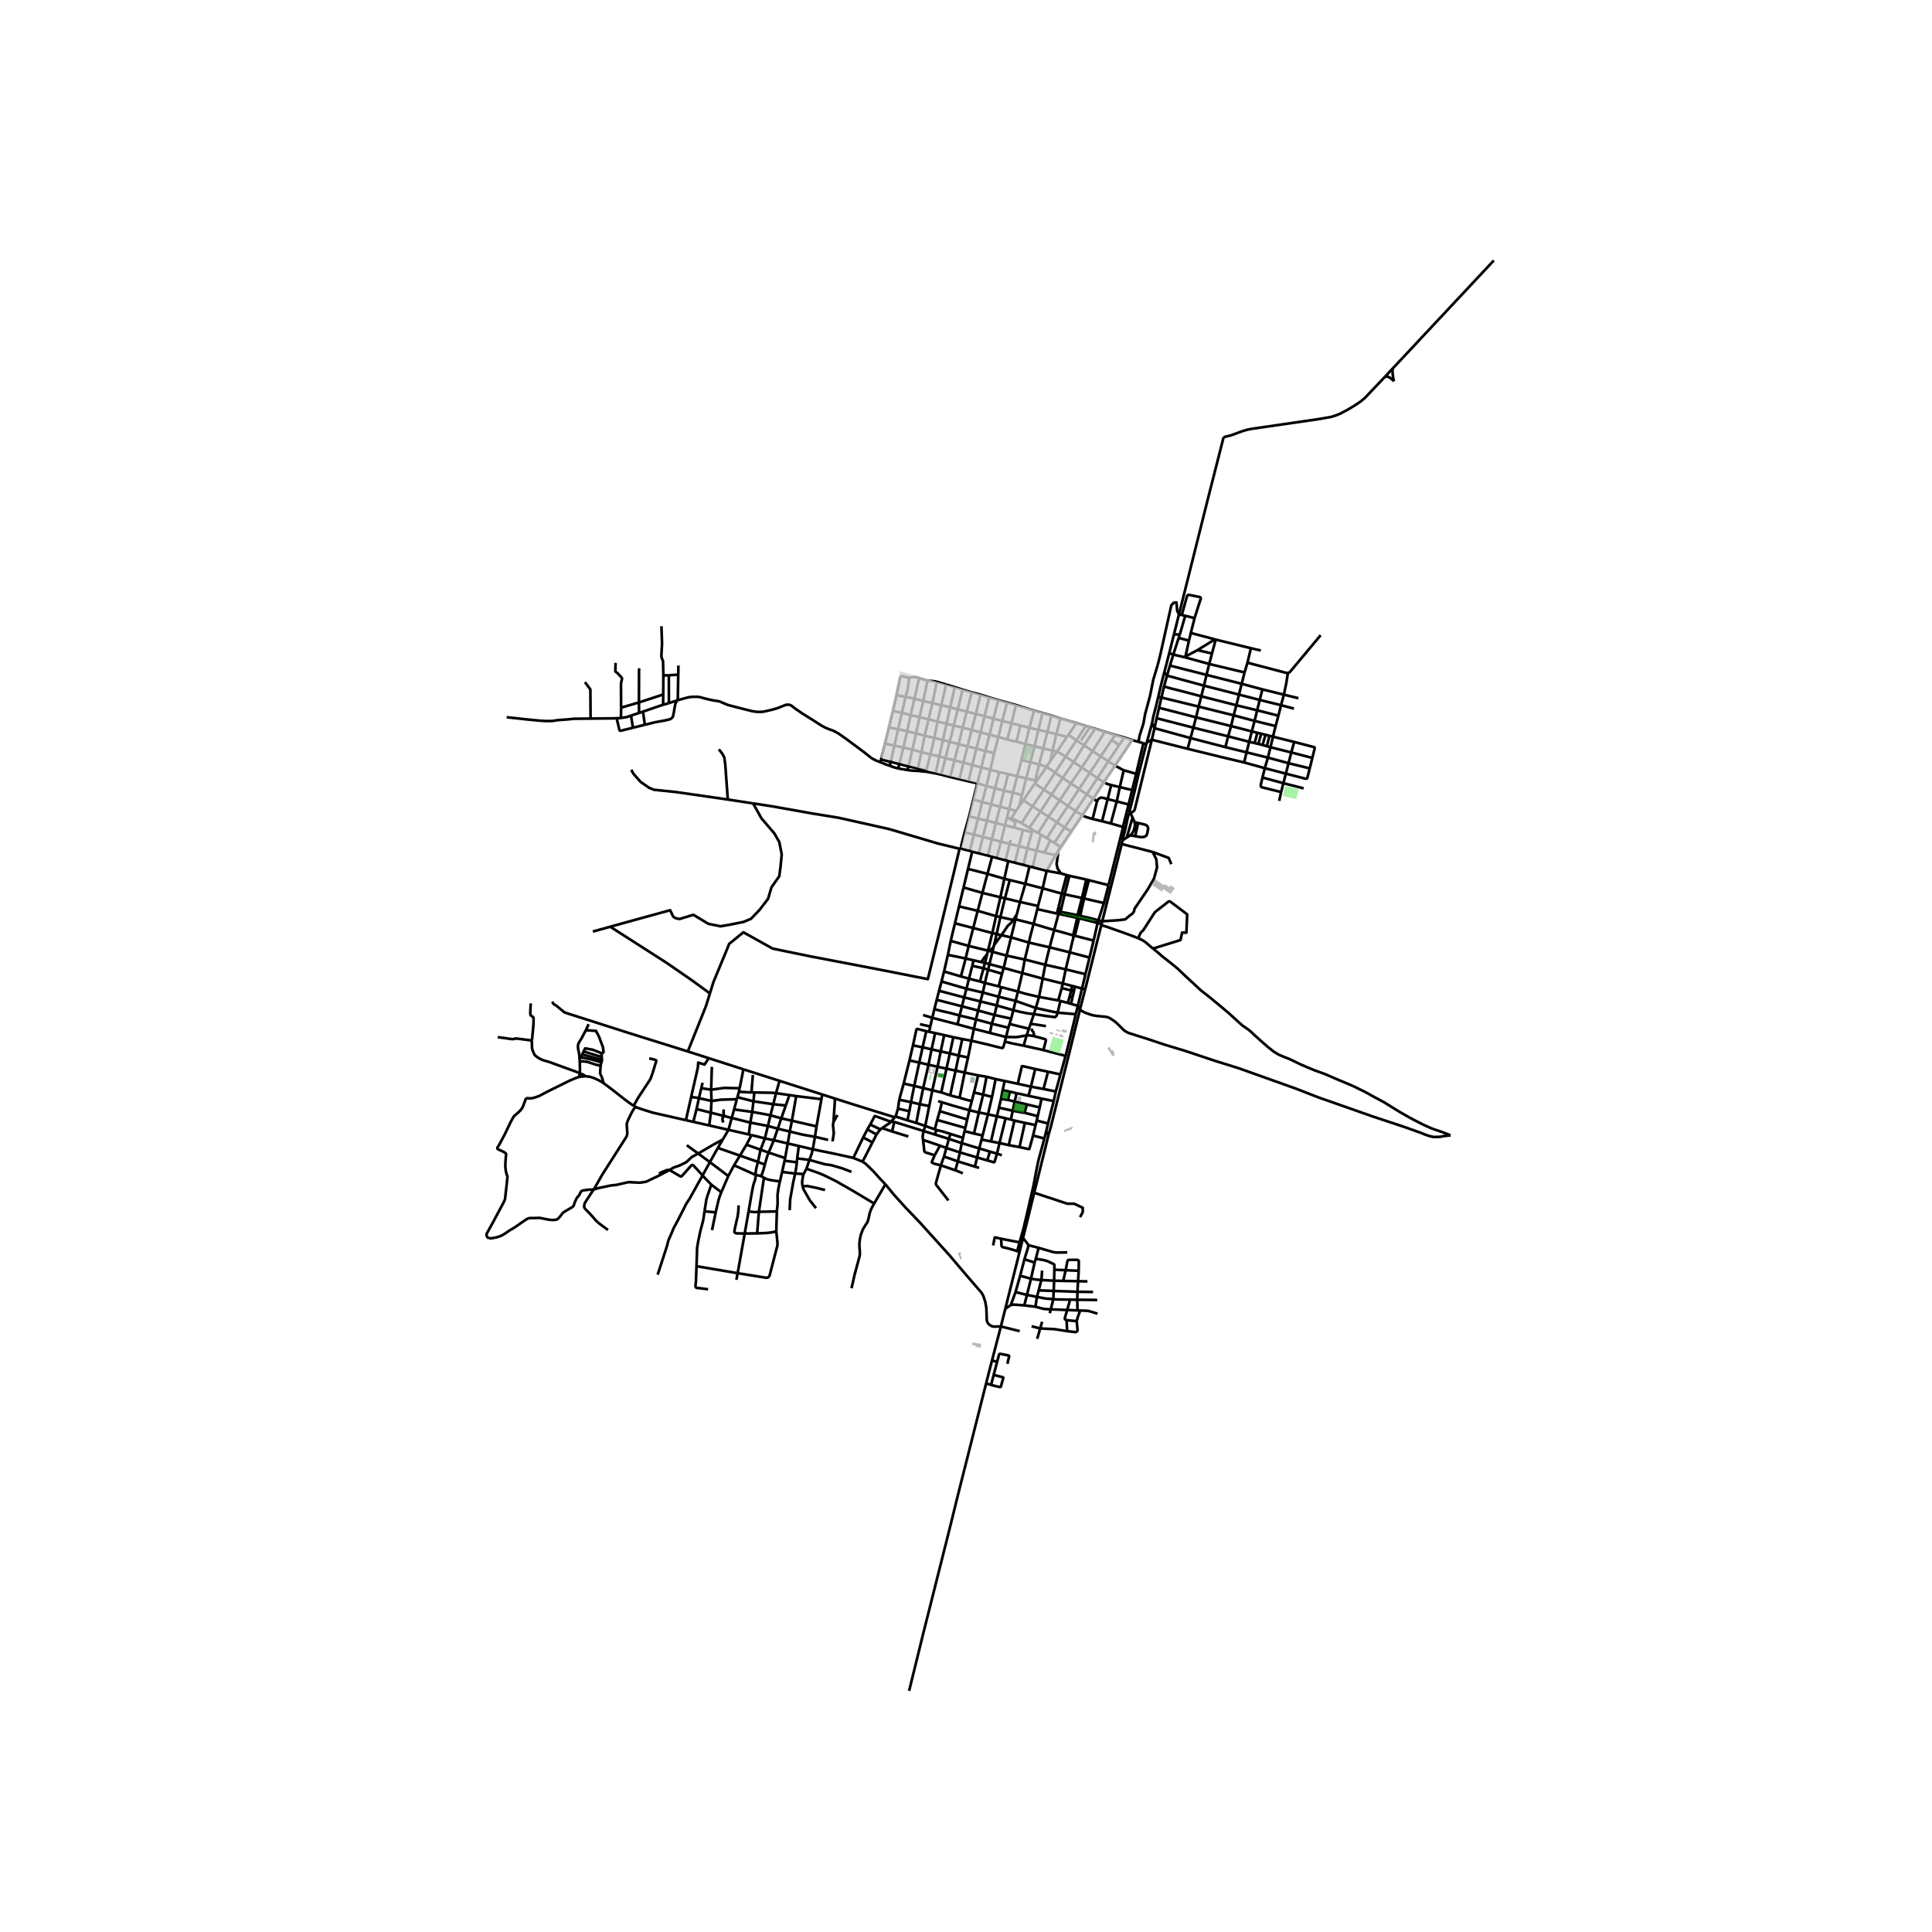 <svg xmlns="http://www.w3.org/2000/svg" width="960" height="960" viewBox="0 0 720 720"><defs><style>*{stroke-linejoin:round;stroke-linecap:butt}</style></defs><g id="figure_1"><path id="patch_1" d="M0 720h720V0H0z" style="fill:#fff"/><g id="axes_1"><path id="patch_2" d="M173.785 640.8h390.43V86.4h-390.43z" style="fill:#fff"/><g id="LineCollection_1"><path d="m373 494.325-3.29 12.628M373 494.325l1.654-6.614M373 494.325l7.023 1.769M329.957 441.347l3.045 3.73 4.526 5.013 5.271 5.492 10.958 12.125 5.752 6.782 6.284 7.278.422.703.324.67.348 1.125.298.893.406 2.316.034 1.117.124 3.399.149.645.327.568.545.51.657.427.737.246 2.836-.06M359.339 547.861l-2.498 9.89-2.346 9.544-1.84 7.344-7.07 28.079-1.327 5.235-5.456 22.185M516.109 140.436l-7.378 7.776-1.624 1.39-2.586 1.72-2.387 1.422-2.553 1.357-1.957.794-1.582.48-4.403.78-25.263 3.67-1.65.338-1.773.53-4.095 1.506-2.856.728M439.362 229l10.693-42.724.614-2.407 5.333-20.942M393.462 406.762l-.775 3.577M393.462 406.762l1.73-6.36M393.462 406.762l-4.576-.928M379.293 403.89l-4.892-1.03M379.293 403.89l4.902 1.067M385.792 398.394l-3.986-.932-.456-.083-.273-.032-.208.008-.09.165-.05.215-.067.282-1.369 5.872M359.5 399.708l-3.364-.722M359.5 399.708l5.03 1.048M359.5 399.708l-1.9 9.407M359.5 399.708l1.27-5.628M346.02 396.784l-3.44-.796M346.02 396.784l3.394.761M346.02 396.784l-1.97 8.699M346.02 396.784l1.156-5.72M338.94 395.195l3.64.793M338.94 395.195l1.304-5.622M338.94 395.195l-2.16 8.6M392.687 410.34l-4.54-.918M390.572 418.704l.44-1.768 1.675-6.597M383.309 408.378l-4.469-.986M383.309 408.378l4.838 1.044M383.309 408.378l.886-3.421M373.662 406.243l2.713.602M373.662 406.243l-.61 3.265M373.662 406.243l.74-3.382M374.401 402.86l-3.358-.71M369.314 425.38l3.169.595M369.314 425.38l-3.5-.713M371.521 416.006l-1.053 4.359-1.154 5.015M387.465 412.72l-4.803-1.143M387.465 412.72l-.739 3.257M387.465 412.72l.682-3.298M378.14 410.5l-2.548-.596M378.14 410.5l4.522 1.077M378.14 410.5l-.737 3.451M378.14 410.5l.7-3.108M373.052 409.508l-.781 3.284M373.052 409.508l2.54.396M386.726 415.977l-.384 1.614M381.857 414.739l1.42.323 3.449.915M372.271 412.792l-.75 3.214M377.403 413.951l-2.3-.529-2.832-.63M410.418 344.786l.105-.416M404.418 368.711l4.39-17.554 1.61-6.37M424.166 349.655l-1.728-.702-3.714-1.357-2.967-1.042-3.398-1.207-1.941-.56M364.795 414.578l1.585-6.634M364.795 414.578l-1.822 7.862M364.795 414.578l3.396.695M364.795 414.578l-3.532-.83M359.475 421.539l3.498.9M359.475 421.539l.268-1.201M359.475 421.539l-.61 2.5M349.279 417.38l.942-3.288M349.279 417.38l-.91 3.503M349.279 417.38l10.464 2.958M333.78 416.09l4.405 1.408M333.78 416.09l.878-2.94M333.78 416.09l-.282.306M354.201 422.58l4.663 1.458M354.201 422.58l-.595 1.848M348.975 421.117l2.406.571 2.82.892M346.297 412.176l-1.477 7.428M346.297 412.176l1.154-5.85M346.297 412.176l-3.49-.661M341.477 418.488l3.343 1.116M341.477 418.488l-3.292-.99M341.477 418.488l1.33-6.973M344.82 419.604l3.55 1.28M344.82 419.604l-.633 1.89M347.45 406.326l1.964-8.781M347.45 406.326l3.329.77M347.45 406.326l-3.4-.843M362.172 410.295l.815-3.163M362.172 410.295l-.91 3.453M357.6 409.115l3.392.972 1.18.208M340.244 389.573l3.584.732M345.198 384.285l-3.132-.805-.145-.004-.116.013-.132.029-.05.035-.04.054-.027.06-.032.097-.026.109-.1.356-1.154 5.344M362.956 383.416l-.944 4.44M362.956 383.416l.767-3.513M362.956 383.416l5.961 1.516M362.956 383.416l-6.102-1.67M368.917 384.932l5.992 1.526M368.917 384.932l.707-3.427M374.909 386.458l.894-3.45M374.909 386.458l-.422 1.725M382.605 385.82l-.872.205-.785.113-1.225.245-1.34.143-1.557-.047-1.1-.024-.817.003M348.215 376.08l-.789 3.228M348.215 376.08l.874-3.48M357.603 378.441l-3.355-.905-3.48-.785-2.553-.671M357.603 378.441l6.12 1.462M357.603 378.441l-.75 3.304M357.603 378.441l.906-3.415M380.984 362.633l.923-5.044M380.984 362.633l-1.623 6.889M380.984 362.633l-6.94-1.91M380.984 362.633l7.57 2.059M368.191 415.273l3.33.733M368.191 415.273l1.514-6.507M368.191 415.273l-2.017 7.89M361.263 413.748l-.805 3.449M351.038 410.787l4.26 1.29 4.377 1.24 1.588.431M362.987 407.132l1.544-6.376M362.987 407.132l3.393.812M371.521 416.006l3.224.745M349.969 369.23l9.348 2.472M349.969 369.23l-.88 3.37M349.969 369.23l.906-3.458M363.306 434.772l.84-3.417M363.306 434.772l1.591.447M356.953 432.82l3.087.943 3.266 1.01M336.78 403.795l3.923.895M336.78 403.795l-1.663 6.036M340.703 404.69l3.347.793M340.703 404.69l-1.202 6.039M340.703 404.69l1.876-8.702M344.05 405.483l-1.242 6.032M350.779 407.095l3.335 1.13M350.779 407.095l1.948-8.84M351.88 385.753l-1.312 6.091M351.88 385.753l3.404.79M351.88 385.753l-3.38-.756M349.414 397.545l3.313.71M349.414 397.545l1.154-5.7M343.828 390.305l3.348.758M343.828 390.305l-1.249 5.683M343.828 390.305l1.37-6.02M356.854 381.745l-9.428-2.437M369.624 381.505l6.18 1.503M369.624 381.505l-5.9-1.602M369.624 381.505l.986-3.257M370.61 378.248l6.222 1.383M370.61 378.248l-6.075-1.654M370.61 378.248l.858-3.545M371.468 374.703l6.16 1.76M371.468 374.703l-6.085-1.507M371.468 374.703l.703-3.246M360.175 368.473l6.09 1.407M360.175 368.473l-9.3-2.7M360.175 368.473l-.858 3.23M360.175 368.473l.932-3.752M372.17 371.457l6.32 1.548M372.17 371.457l-5.906-1.577M372.17 371.457l.972-3.573M386.58 338.8l.26-1.161M386.58 338.8l7.29 1.668M385.184 344.318l.134-.511 1.262-5.008M388.561 331.045l1.494-6.503M388.561 331.045l-1.722 6.594M388.561 331.045l7.122 1.979M388.561 331.045l-6.463-1.664M364.917 427.983l-.77 3.372M364.917 427.983l-6.502-1.973M364.917 427.983l3.99 1.182M364.917 427.983l.897-3.316M371.043 402.15l-3.385-.874M371.043 402.15l-1.338 6.616M376.734 417.222l1.323.38M376.734 417.222l-1.989-.471M376.734 417.222l.67-3.27M350.22 414.092l.818-3.305M350.22 414.092l10.238 3.105M353.987 392.552l3.302.825M353.987 392.552l-3.419-.708M353.987 392.552l1.297-6.009M353.987 392.552l-1.26 5.703M360.77 394.08l-3.48-.703M360.77 394.08l1.242-6.224M365.383 373.196l-.848 3.398M365.383 373.196l.881-3.316M365.383 373.196l-6.066-1.494M366.174 423.163l-3.2-.723M366.174 423.163l-.36 1.504M367.658 401.276l-3.127-.52M367.658 401.276l-1.278 6.668M357.29 393.377l-1.154 5.61M357.29 393.377l1.3-6.145M348.5 384.997l-2.249-.47M348.5 384.997l-1.324 6.066M401.687 374.832l.773 1.387M401.687 374.832l-2.555-.717M401.687 374.832l1.54-6.412M401.687 374.832l-.777 3.133M386.034 375.644l1.17-4.125M386.034 375.644l-.745 2.278M394.138 377.39l-2.916-.597-5.188-1.15M378.49 373.005l3.076 1.084 4.468 1.555M356.034 436.132l.919-3.312M356.034 436.132l-5.365-1.84M356.034 436.132l2.79 1.11M356.953 432.82l.794-3.352M351.796 431.044l2.2.71 2.957 1.066M358.415 426.01l.45-1.972M358.415 426.01l-.668 3.458M358.415 426.01l-4.81-1.582M360.458 417.197l-.715 3.14M349.597 410.37l1.441.417M381.947 418.468l3.979.814M381.947 418.468l-3.89-.867M381.947 418.468l-2.01 9.02M345.198 384.285l1.053.242M367.057 366.321l-.793 3.56M367.057 366.321l5.12 1.27M367.057 366.321l-1.843-.553M368.257 361.361l-.684 2.633-.516 2.327M363.723 379.903l.812-3.309M347.426 379.308l-3.428-1.045M347.426 379.308l-.735 3.264M358.51 375.026l6.025 1.568M358.51 375.026l-9.421-2.427M358.51 375.026l.807-3.324M378.49 373.005l.87-3.483M378.49 373.005l-.861 3.458M387.204 371.519l7.192 1.307M379.36 369.522l2.99.874 4.854 1.123" clip-path="url(#p23d038acc9)" style="fill:none;stroke:#000"/><path d="m388.554 364.692-.213 1.263-1.137 5.564M362.012 387.856l5.584 1.285 4.21 1.062 1.057.237.315.075.356.008.2-.016.098-.166.092-.206.107-.298.456-1.654" clip-path="url(#p23d038acc9)" style="fill:none;stroke:#000"/><path d="m381.474 389.7-4.428-.883-2.56-.634M366.38 407.944l3.325.822M348.37 420.883l.605.234M338.185 417.498l.708-3.364M355.284 386.543l3.306.689M362.012 387.856l-3.422-.624M373.142 367.884l6.219 1.638M373.142 367.884l-.966-.292M354.304 350.645l-1.055 5.193M354.304 350.645l1.579-6.568M354.304 350.645l6.692 1.87M353.249 355.838l6.602 1.358M353.249 355.838l-1.42 6.21M385.926 419.282l.416-1.691M384.996 423.18l.48-2.028.45-1.87M375.803 383.008l.419-1.415M376.832 379.631l.797-3.168M376.832 379.631l-.61 1.962M385.29 377.922l-2.312-.275-2.862-.56-2.487-.624M350.875 365.772l.953-3.724M351.828 362.048l6.27 1.838M357.6 409.115l-3.486-.89M350.568 391.844l-3.392-.78M358.097 363.886l3.01.835M359.851 357.196l-.468 1.862-1.286 4.828M394.396 372.826l.804.202M394.396 372.826l1.279-4.613M399.132 374.115l-1.162-.358M399.132 374.115l.564-2.452M346.251 384.527l.44-1.955M390.055 324.542l-5.268-1.353M390.055 324.542l5.289.947M390.055 324.542l3.255-5.836M397.12 393.507l-1.928 6.896M388.834 391.335l5.8 1.51 2.486.662M400.91 377.965l-.375 1.648-1.802 7.42-1.613 6.474M395.192 400.403l-4.625-1.009M389.884 421.62l.688-2.916M389.208 424.292l.424-1.653.252-1.02M390.748 422.954l-.404-.456-.2-.364-.26-.515M390.748 422.954l-5.334 21.56" clip-path="url(#p23d038acc9)" style="fill:none;stroke:#000"/><path d="m402.46 376.22-.122.545-2.036 8.302-1.353 5.517-1.113 4.453-3.112 12.447-3.123 12.49-.853 2.98M376.375 406.845l2.465.547M376.375 406.845l-.783 3.06M377.403 413.951l4.454.788M382.662 411.577l-.805 3.162M388.554 364.692l.992-5.144M396.067 366.532l-2.73-.67-4.783-1.17M361.107 364.72l4.107 1.048M361.107 364.72l1.229-4.784M396.067 366.532l-.392 1.68M396.067 366.532l1.094-5.278M396.067 366.532l3.435.88M399.502 367.412l-.276 1.713M399.502 367.412l1.079.275M400.58 367.687l2.647.733M400.58 367.687l-.343 1.658M403.227 368.42l1.191.291M403.227 368.42l1.29-5.371M395.675 368.213l3.55.912M404.418 368.711l-1.958 7.508M399.226 369.125l1.01.22M399.226 369.125l-.609 2.247M400.237 369.345l-.541 2.318M398.617 371.372l1.079.291M398.617 371.372l-.647 2.385M397.97 373.757l-2.77-.729M540.585 423.127l-2.362.232-1.666.314-2.33.033-1.491-.315-1.517-.512-1.84-.745-6.316-2.25-11.19-3.705-20.672-7.261-8.214-3.201-21.46-7.651-8.504-2.647-11.281-3.763-7.783-2.357-5.686-1.91-7.58-2.4-.808-.367-1.061-.7-2.396-2.406-1.003-.869-1.086-.76-1.201-.687-1.02-.265-3.05-.289-1.666-.248-.92-.252-2.196-.782-.962-.521-.864-.624M385.29 377.922l-1.197 3.6M394.138 377.39l-.335 1.099-.626.58-3.1-.41-4.605-.716-.183-.021M384.093 381.522l-.646 1.886M384.093 381.522l5.708.873M382.605 385.82l.842-2.412M382.605 385.82l-1.131 3.88M385.17 386.09l-1.21-.197-1.355-.072M388.834 391.335l.822-3.078.082-.265.042-.24-.025-.223-.107-.15-.274-.148-1.301-.355-2.904-.786" clip-path="url(#p23d038acc9)" style="fill:none;stroke:#000"/><path d="m384.405 383.315.22.735.487.56.206.764-.149.716M381.474 389.7l7.36 1.635M352.727 398.255l3.41.731M385.792 398.394l-1.597 6.563M385.792 398.394l4.775 1M354.114 408.224l.758-3.626 1.264-5.612M390.567 399.394l-1.681 6.44M384.195 404.957l4.69.877M335.117 409.83l4.384.899M335.117 409.83l-.46 3.32M339.5 410.729l3.308.786M339.5 410.729l-.607 3.405M334.658 413.15l4.235.984M374.745 416.751l-2.262 9.224M378.057 417.601l-2.135 9.154M331.985 418.03l1.513-1.634M331.985 418.03l1.308.083M328.708 420.405l2.887-1.91.39-.465M324.3 419.05l.712-1.258.862-1.72.157-.103.117-.03.173.042 5.664 2.049M344.187 421.495l4.228 1.309M344.187 421.495l-10.894-3.382M343.997 424.807l-.137-.977-.008-.422.335-1.913M353.606 424.428l-5.191-1.624M353.606 424.428l-.915 3.4M343.997 424.807l6.312 2.142M348.334 430.537l-3.454-1.083-.272-.203-.14-.203-.471-4.241M372.483 425.975l3.44.78M372.483 425.975l-.921 3.97M375.922 426.755l4.015.733M350.309 426.949l-1.975 3.588M350.309 426.949l2.382.879M384.996 423.18l-1.366 4.95-.058.071-.101.043-.156-.028-3.378-.728M352.69 427.828l5.057 1.64M352.69 427.828l-.894 3.216M357.747 429.468l6.4 1.887M371.562 429.945l1.795.574M371.562 429.945l-2.655-.78M367.92 432.447l2.407.68.14-.002.104-.06.07-.071.92-3.05" clip-path="url(#p23d038acc9)" style="fill:none;stroke:#000"/><path d="m350.67 434.292-2.234-.545-1.034-.382-.117-.18-.016-.206 1.065-2.442M350.67 434.292l.14-.477.402-1.186.584-1.585M364.147 431.355l3.773 1.092M353.445 447.38l-4.539-5.807-.14-.329.03-.377 1.171-4.218.702-2.357M397.51 326.132l-1.827 6.892M397.51 326.132l1.01.255M397.51 326.132l-2.166-.643M398.52 326.387l6.306 1.388M398.52 326.387l-1.757 6.9M395.683 333.024l1.08.263M395.683 333.024l-1.317 5.586M396.763 333.287l6.447 1.366M396.763 333.287l-1.288 5.488M411.396 336.53l-7.4-1.678M411.396 336.53l-2.06 6.428M411.396 336.53l1.728-6.669M394.366 338.61l-.293 1.017M394.366 338.61l.492.087.617.078M395.475 338.775l-.264 1.04M394.073 339.627l-.203.841M394.073 339.627l1.138.189M395.21 339.816l-.16.866M401.584 341.046l-1.551-.308-4.822-.922M393.87 340.468l.592.136M394.462 340.604l.589.078M394.462 340.604l-1.6 6.009M395.05 340.682l6.42 1.376M409.337 342.958l-.298 1.003M409.337 342.958l-3.55-.935-3.23-.703M409.337 342.958l1.442.367M410.779 343.325l-.256 1.045M418.009 314.541l-2.14 8.673-3.893 15.381-1.197 4.73" clip-path="url(#p23d038acc9)" style="fill:none;stroke:#000"/><path d="m429.586 317.52 1.343 2.73.265 3.043-1.161 4.202-2.254 3.87-4.974 7.312-.199 1.026-.597.794-1.027.728-1.625 1.39-2.685.33-2.586.166-3.307.214M409.039 343.961l-1.474 6.561M409.039 343.961l.287.092 1.197.317M409.039 343.961l-6.875-1.761M389.546 359.548l1.606-6.508M389.546 359.548l7.615 1.706M389.546 359.548l-7.639-1.96M395.2 373.028l-1.062 4.362M394.138 377.39l6.772.575M325.132 425.73l-2.907 5.704-.827 1.486M318.007 431.517l1.717.691 1.674.712" clip-path="url(#p23d038acc9)" style="fill:none;stroke:#000"/><path d="m329.957 441.347-2.193-2.29-2.255-2.531-2.055-2.002-1.028-.976-1.028-.628M376.222 381.593l7.225 1.815M359.851 357.196l2.967.68M359.851 357.196l1.145-4.682M365.214 365.768l1.31-4.919M367.074 358.85l-1.462-.336M367.074 358.85l1.664.447M367.074 358.85l.795-3.221M367.074 358.85l-.55 2M366.524 360.85l1.733.511M366.524 360.85l-4.188-.914M373.417 362.885l-5.16-1.524M373.417 362.885l.627-2.161M373.417 362.885l-1.24 4.707M374.044 360.724l-5.306-1.427M374.044 360.724l1.084-4.6M404.517 363.049l1.507-6.208M404.517 363.049l-7.356-1.795M381.907 357.589l-6.779-1.466M383.42 351.263l-.52 2.254-.993 4.072M391.152 353.04l1.71-6.427M391.152 353.04l7.529 1.867M391.152 353.04l-7.732-1.777M406.024 356.841l-7.343-1.934M407.565 350.522l-.525 2.162-1.016 4.157M360.754 323.81l-1.665 6.93M360.754 323.81l1.555-6.407M360.754 323.81l7.252 1.85M371.985 260.906l-1.756 6.916M371.985 260.906l3.324.915M371.985 260.906l-3.357-1.014M427.181 277.297l.21-.608M427.181 277.297l-2.908 11.359M427.181 277.297l-1.071-.307M401.132 269.453l-2.95 4.383M401.132 269.453l3.509 1.118M401.132 269.453l-5.97-1.701M375.948 304.98l-.698-.251M375.948 304.98l1.005-.15M378.383 306.55l-1.454-1.045-.98-.526M421.88 275.774l-6.351 9.533M421.88 275.774l2.41.692M421.88 275.774l-2.883-.938M398.183 273.836l-.584.786M398.183 273.836l2.982 2.089M415.529 285.307l-4.174 6.141M415.529 285.307l3.247 1.767M415.529 285.307l-2.522-1.577M424.273 288.656l-.862-.257M424.273 288.656l-1.383 6M404.64 270.571l-3.475 5.354M404.64 270.571l1.542.45M401.165 275.925l2.83 1.806M401.165 275.925l-4.043 6.044M380.714 306.75l4.078-6.27M380.714 306.75l2.862 1.77M380.714 306.75l-2.07-1.044M395.232 315.692l3.96-5.807M395.232 315.692l-.836 1.31M395.232 315.692l-2.312-1.622M384.787 323.189l-1.138-.268M384.787 323.189l1.514-6.178M386.301 317.01l2.912.712M386.301 317.01l-3.417-.863M386.301 317.01l1.6-5.978M387.901 311.032l2.239 1.32M387.901 311.032l-1.021-.618M384.81 309.306l-.274.83M384.81 309.306l2.07 1.108M384.81 309.306l-1.234-.786M382.884 316.147l-3.16-.81M382.884 316.147l-1.465 6.167M382.884 316.147l1.652-6.012M381.42 322.314l-3.221-.803M381.42 322.314l2.23.607M384.536 310.135l-3.316-.85M374.51 307.572l-3.374-.9M374.51 307.572l3.377.8M374.51 307.572l.74-2.843M374.51 307.572l-1.472 6.088M361.172 304.175l1.543-6.228M361.172 304.175l-1.687 6.02M361.172 304.175l3.29.9M378.602 302.22l-1.649 2.61M378.602 302.22l1.204-1.767M378.602 302.22l-2.506-.74M362.715 297.947l1.508-6.032M362.715 297.947l3.323.95M361.43 317.12l.88.283M361.43 317.12l1.526-6.093M359.485 310.195l-1.26 4.921-.075.447v.213l.048.21.132.186.142.123.292.132 2.666.692M362.956 311.027l3.313.85M362.956 311.027l-3.47-.832M362.956 311.027l1.507-5.951M364.463 305.076l3.364.773M364.463 305.076l1.575-6.178M366.038 298.898l3.319.847M366.038 298.898l1.573-5.995M375.309 261.821l-1.801 6.828M375.309 261.821l3.282.913M397.599 274.622l-3.632 5.413M397.599 274.622l-3.92-1.016M373.508 268.649l-1.445 5.995M373.508 268.649l-3.279-.827M373.508 268.649l3.467.897M370.229 267.822l-1.447 5.99M370.229 267.822l-3.317-.928M354.123 263.567l-3.312-.753M354.123 263.567l2.798.8M354.123 263.567l-1.36 6.146M354.123 263.567l1.683-7.49M334.163 259.078l3.322.594M334.163 259.078l-1.373 5.895M338.796 252.628l-2.414-.579-.276-.031-.199.029-.147.066-.147.18-.177.418-1.273 6.367M328.41 282.99l-.475 1.006M331.947 283.937l-3.422-.845-.067-.039-.049-.063M329.839 277.118l-1.445 5.66-.01.073.007.07.018.069M364.223 291.915l1.509-5.923M364.223 291.915l3.388.988M364.223 291.915l-3.321-.744M367.61 292.903l1.438-6.028M367.61 292.903l3.219.855M380.864 296.272l-3.372-.874M380.864 296.272l-1.058 4.18M380.864 296.272l1.577-6.181M364.807 318.016l-2.498-.613M364.807 318.016l3.37.839M364.807 318.016l1.462-6.14M366.27 311.876l3.363.875M366.27 311.876l1.557-6.026M367.827 305.85l3.31.822M367.827 305.85l1.53-6.105M369.357 299.745l3.33.873M369.357 299.745l1.472-5.987M370.829 293.758l3.31.88M370.829 293.758l1.553-6.015M372.382 287.743l-3.334-.868M372.382 287.743l3.313.735M386.33 291.066l-.702.904M386.33 291.066l3.75-5.343M386.33 291.066l-.53-.176M369.048 286.875l1.448-6.195M369.048 286.875l-3.316-.883M365.732 285.992l1.471-6.114M365.732 285.992l-3.376-.923M329.839 277.118l3.464.776M329.839 277.118l1.475-6.031M331.314 271.087l3.38.705M331.314 271.087l1.476-6.114M367.203 279.878l1.58-6.066M367.203 279.878l3.293.802M367.203 279.878l-3.33-.908M370.496 280.68l1.567-6.036M360.902 291.171l-3.332-.794M360.902 291.171l1.454-6.102M362.356 285.069l-3.32-.837M362.356 285.069l1.516-6.1M363.872 278.97l-3.297-.809M363.872 278.97l1.57-6.018M366.912 266.894l-3.246-.809M366.912 266.894l1.716-7.002M366.912 266.894l-1.47 6.058M368.628 259.892l-3.239-1.02M365.389 258.873l-1.723 7.212M365.389 258.873l-3.261-.859M363.666 266.085l-3.364-.872M363.666 266.085l-1.556 5.921M360.575 278.161l-3.307-.835M360.575 278.161l-1.54 6.07M360.575 278.161l1.535-6.155M359.035 284.232l-3.336-.906M359.035 284.232l-1.465 6.145M357.57 290.377l-3.448-.81M332.79 264.973l3.327.675M362.11 272.006l3.333.946M362.11 272.006l-3.387-.81M365.443 272.952l3.34.86M368.782 273.812l3.281.832M372.063 274.644l3.334.942M393.967 280.035l-2.544 3.55M393.967 280.035l3.155 1.934M393.967 280.035l-1.73-.337M397.122 281.969l-3.915 5.978M397.122 281.969l3.005 2.035M411.355 291.448l-3.93 6.18M411.355 291.448l-2.378-1.445M414.109 292.571l-1.602-.46-1.152-.663M422.89 294.657l-.96-.227M421.528 300.087l.133-.531 1.229-4.9M421.528 300.087l-.941-.272M421.528 300.087l-.765 2.813M408.826 298.668l-1.652 6.536M408.826 298.668l-1.4-1.04M412.793 297.799l-1.678-.458-.786-.11-.662.303-.389.278-.452.856M407.174 305.204l3.53.838M403.333 303.793l1.17.625 2.67.786M414.109 292.571l3.199.767M414.109 292.571l-1.316 5.228M412.793 297.799l3.392.864M412.793 297.799l-2.089 8.243M410.704 306.042l3.266.825M403.333 303.793l4.093-6.164M403.333 303.793l-4.141 6.092M403.333 303.793l-2.494-1.542M389.023 294.275l-4.23 6.204M389.023 294.275l4.184-6.328M389.023 294.275l-3.395-2.305M389.023 294.275l2.858 1.838M385.628 291.97l-4.249 6.287M407.426 297.629l-2.451-1.574M393.207 287.947l-3.127-2.224M393.207 287.947l2.835 1.978M390.08 285.723l1.343-2.139M390.08 285.723l-2.834-.829M380.673 283.244l3.322.804M380.673 283.244l1.473-5.98M380.673 283.244l-1.62 6.063M395.162 267.752l-1.483 5.854M395.162 267.752l-3.373-1.082M393.679 273.606l-3.337-.851M393.679 273.606l-1.442 6.092M392.237 279.698l-3.48-.758M392.237 279.698l-.814 3.886M408.135 271.59l-4.14 6.14M408.135 271.59l3.596 1.149M408.135 271.59l-1.953-.57M403.994 277.73l3.188 2.182M403.994 277.73l-3.867 6.274M400.127 284.004l3.036 2.037M400.127 284.004l-4.085 5.921M396.042 289.925l3.031 2.036M396.042 289.925l-4.16 6.188M391.881 296.113l-4.114 6.315M391.881 296.113l3.038 2.193M383.576 308.52l4.19-6.092M381.38 298.257l-1.574 2.196M381.38 298.257l3.412 2.222M384.792 300.48l2.975 1.948M387.767 302.428l2.978 1.936M399.192 309.885l-2.413-1.524M386.88 310.414l3.865-6.05M390.745 304.364l3.141 2.129M390.745 304.364l4.174-6.058M394.919 298.306l4.154-6.345M394.919 298.306l3.1 2.046M399.073 291.961l3.059 2.06M399.073 291.961l4.09-5.92M403.163 286.04l2.971 1.97M403.163 286.04l4.02-6.128M407.182 279.912l3.056 1.956M407.182 279.912l4.55-7.173M411.731 272.739l3.9 1.169M415.632 273.908l-1.362 1.855M415.632 273.908l3.365.928M410.238 281.868l2.769 1.862M410.238 281.868l-4.104 6.141M410.238 281.868l4.032-6.105M406.134 288.01l2.843 1.993M406.134 288.01l-4.002 6.01M402.132 294.02l2.843 2.035M402.132 294.02l-4.112 6.332M398.02 300.352l-4.134 6.14M398.02 300.352l2.82 1.9M393.886 306.493l2.893 1.868M393.886 306.493l-3.746 5.859M390.14 312.352l1.289.842M389.213 317.722l4.097.984M389.213 317.722l2.216-4.528M391.429 313.194l1.49.876M378.383 306.55l-.496 1.822M378.383 306.55l.261-.844M377.887 308.372l3.333.913M381.22 309.285l-1.496 6.052M379.724 315.337l-3.465-.828M379.724 315.337l-1.525 6.174M378.199 321.51l-2.464-.63M376.605 312.984l-.346 1.525M376.26 314.509l-3.222-.85M376.26 314.509l-1.525 6.106M374.735 320.615l-3.305-.875M374.735 320.615l1 .266M371.43 319.74l-1.716-.458M371.43 319.74l1.608-6.08M373.038 313.66l-3.405-.91M376.096 301.48l-3.408-.862M376.096 301.48l1.396-6.082M376.096 301.48l-.846 3.249M377.492 295.398l-3.353-.76M377.492 295.398l1.56-6.091M379.053 289.307l-3.358-.83M379.053 289.307l3.388.784M382.146 277.264l3.408.867M382.146 277.264l-3.324-.89M382.146 277.264l1.468-6.032M383.614 271.232l-3.353-.893M383.614 271.232l3.367.745M383.614 271.232l1.738-6.377M385.352 264.855l3.166.892M385.352 264.855l-6.76-2.12M388.518 265.747l-1.537 6.23M388.518 265.747l3.27.923M386.98 271.977l3.362.778M386.98 271.977l-1.426 6.154M385.554 278.131l3.203.81M385.554 278.131l-1.559 5.917M383.995 284.048l3.25.846M383.995 284.048l-1.554 6.043M382.441 290.091l3.36.8M375.695 288.478l-1.556 6.16M374.139 294.637l-1.451 5.981M372.688 300.618l-1.552 6.054M371.136 306.672l-1.503 6.079M369.633 312.75l-1.455 6.105M368.178 318.855l1.536.427M392.92 314.07l3.86-5.709M396.78 308.361l4.06-6.11M400.84 302.251l4.135-6.196M404.975 296.055l4.002-6.052M408.977 290.003l4.03-6.273M413.007 283.73l4.052-6.053M418.997 274.836l-1.938 2.84M414.27 275.763l2.789 1.914M418.776 287.074l-1.468 6.264M423.41 288.399l-3.176-.946-1.458-.38M417.308 293.338l4.621 1.092M417.308 293.338l-1.123 5.325M416.185 298.663l-2.215 8.204M420.587 299.815l-1.461-.397-2.941-.755M413.97 306.867l4.52 1.318M354.122 289.567l-3.382-.877M354.122 289.567l1.577-6.24M355.699 283.326l-3.341-.803M355.699 283.326l1.57-6M357.268 277.326l-3.424-.876M357.268 277.326l1.455-6.13M358.723 271.195l-3.3-.812M358.723 271.195l1.579-5.982M360.302 265.213l-3.38-.846M360.302 265.213l1.826-7.199M378.591 262.734l-1.616 6.812M376.975 269.546l3.286.793M376.975 269.546l-1.578 6.04M378.822 276.375l-1.749-.348-1.676-.441M380.261 270.339l-1.439 6.036M391.789 266.67l-1.447 6.085M390.342 272.755l-1.585 6.185M388.757 278.94l-1.511 5.954M387.246 284.894l-1.445 5.996M356.921 264.367l-1.497 6.016M356.921 264.367l1.823-7.349M355.424 270.383l-2.662-.67M353.844 276.45l.741-2.37.839-3.697M353.844 276.45l-2.441-.677M353.844 276.45l-1.486 6.073M352.358 282.523l-2.323-.648M352.358 282.523l-1.618 6.167M352.762 269.713l-3.384-.802M352.762 269.713l-1.36 6.06M351.403 275.773l-3.203-.759M351.403 275.773l-1.368 6.102M350.035 281.875l-1.342 6.352M346.734 281.161l1.56.325 1.741.389M348.693 288.227l2.047.463M348.693 288.227l-3.622-.645M350.811 262.814l-3.334-.828M350.811 262.814l-1.433 6.097M350.811 262.814l1.765-7.725M349.378 268.911l-3.322-.822M349.378 268.911l-1.178 6.103M348.2 275.014l-3.62-.852M348.2 275.014l-1.466 6.147M346.734 281.161l-3.341-.866M346.734 281.161l-1.54 5.92M345.194 287.081l-.123.5M345.194 287.081l-3.1-.711M349.148 254.08l3.428 1.009M349.148 254.08l-1.671 7.906M345.682 253.668l1.546.12.694.064.684.097.542.13M347.477 261.986l-3.424-.756M347.477 261.986l-1.42 6.103M346.056 268.089l-3.372-.835M346.056 268.089l-1.476 6.073M344.58 274.162l-3.19-.836M344.58 274.162l-1.187 6.133M343.393 280.295l-3.393-.921M343.393 280.295l-1.3 6.075M342.093 286.37l-3.498-.755M342.093 286.37l-.13.914M338.595 285.615l-3.43-.88M338.595 285.615l1.405-6.241M338.595 285.615l-.47 1.342M340 279.374l-3.34-.803M340 279.374l1.39-6.048M341.39 273.326l-3.304-.814M341.39 273.326l1.294-6.072M335.165 284.734l-3.218-.797M335.165 284.734l1.495-6.163M335.165 284.734l-.451 1.64M336.66 278.57l-3.357-.676M336.66 278.57l1.426-6.058M338.086 272.512l-3.393-.72M338.086 272.512l1.28-6.031M339.365 266.48l3.319.774M339.365 266.48l-3.248-.832M339.365 266.48l1.406-6.085M340.771 260.395l-3.286-.723M340.771 260.395l3.282.835M340.771 260.395l1.743-7.651M342.514 252.744l3.168.924M338.796 252.628l1.036-.24.493-.066.423.004.502.058.65.157.614.203M345.682 253.668l-1.629 7.562M344.053 261.23l-1.37 6.024M337.485 259.672l-1.368 5.976M338.796 252.628l-.13 1.529-.418 2.701-.763 2.814M336.117 265.648l-1.424 6.144M334.693 271.792l-1.39 6.102M333.303 277.894l-1.356 6.043M331.947 283.937l-.428 1.428M374.289 327.481l2.028.494M374.289 327.481l-6.283-1.822M374.289 327.481l1.446-6.6M374.289 327.481l-1.471 6.906M382.098 329.38l-5.78-1.405M382.098 329.38l1.551-6.459M382.098 329.38l-1.957 6.746M427.39 276.689l1.861-1.001M429.34 269.514l-1.734 6.38-.216.795M429.34 269.514l.906 1.856M431.637 259.743l-.901 3.76-.971 3.732-.424 2.28M488.103 286.352l-7.888-1.932M488.103 286.352l.965-3.898M479.193 288.317l7.365 1.895.22-.02.218-.065.172-.122.935-3.653M489.068 282.454l-7.847-2.048M482.314 276.504l7.418 1.934.114.063.08.094.039.102-.003.08-.894 3.677M483.881 260.2l-5.421-1.326M433.901 250.544l1.02 1.224M435.748 243.379l-1.089 4.276-.758 2.889M431.637 259.743l.395-1.687.607-2.597 1.262-4.915M482.23 264.086l-4.817-1.288M476.414 266.714l-7.902-2.009M476.414 266.714l.999-3.916M475.38 270.583l.537-1.984.497-1.885M431.637 259.743l1.195.213M475.38 270.583l-7.834-1.922M475.38 270.583l-.98 3.955M435.748 243.379l1.51.565M435.748 243.379l1.755-6.98M463.809 250.596l-13.168-3.151M463.809 250.596l-1.067 4.235M463.809 250.596l1.085-3.628M442.601 279.054l-13.35-3.366M442.601 279.054l1.066-4M463.662 284.145l-8.157-1.93-12.904-3.16M443.667 275.054l12.996 3.378M443.667 275.054l-13.421-3.684M443.667 275.054l1.069-3.874M444.736 271.18l.997-3.85M444.736 271.18l12.954 3.232M431.041 267.682l1.488.347 12.207 3.151M445.733 267.33l.965-4.005M445.733 267.33l13.059 3.251M431.937 263.777l2.607.654 11.19 2.898M446.698 263.325l13.043 3.248M446.698 263.325l.992-3.834M432.832 259.956l5.04 1.216 8.826 2.153M447.69 259.49l13.076 3.342M447.69 259.49l.996-3.971M433.793 255.82l2.943.836 2.495.604 8.46 2.23M448.686 255.519l13.037 3.331M448.686 255.519l-13.765-3.75M448.686 255.519l.955-4.008M449.64 251.511l13.102 3.32M449.64 251.511l1-4.066M435.998 248.03l5.52 1.422 8.123 2.059M450.64 247.445l-9.14-2.51M450.64 247.445l1.035-3.9M453.05 238.36l-1.375 5.185M453.05 238.36l13.123 3.208M453.05 238.36l-.284-.088M441.5 244.934l-4.242-.99M441.5 244.934l.296-.292M443.782 235.888l1.393-5.534M443.782 235.888l-.696 2.85M443.782 235.888l8.984 2.384M469.883 242.437l-3.71-.869M466.173 241.568l-1.279 5.4M462.742 254.831l7.71 2.078M462.742 254.831l-1.019 4.02M461.723 258.85l7.742 1.998M461.723 258.85l-.957 3.982M460.766 262.832l7.746 1.873M460.766 262.832l-1.025 3.74M459.74 266.573l7.806 2.088M459.74 266.573l-.948 4.008M458.792 270.581l-1.102 3.83M458.792 270.581l7.719 1.99M457.69 274.412l-1.027 4.02M457.69 274.412l7.86 2.032M456.663 278.432l7.888 1.945M463.662 284.145l7.697 2.13M463.662 284.145l.889-3.768M464.55 280.377l7.956 1.964M464.55 280.377l1-3.933M465.55 276.444l.961-3.872M465.55 276.444l2.006.484M466.511 272.572l1.035-3.91M466.511 272.572l2.072.508M467.546 268.661l.966-3.956M477.413 262.798l-7.948-1.95M477.413 262.798l1.047-3.924M474.4 274.538l-.928 3.939M474.4 274.538l-1.315-.339M474.4 274.538l7.914 1.966M473.472 278.477l7.749 1.93M473.472 278.477l-1.36-.387M473.472 278.477l-.966 3.864M472.506 282.34l7.71 2.08M472.506 282.34l-1.147 3.936M471.359 286.276l7.834 2.04M471.359 286.276l-.878 3.485M482.314 276.504l-1.093 3.902M481.22 280.406l-1.005 4.014M480.215 284.42l-1.022 3.897M479.193 288.317l-.91 3.554M468.512 264.705l.953-3.857M469.465 260.848l.987-3.939M470.452 256.909l8.008 1.965M397.16 361.254l1.521-6.347M398.681 354.907l1.326-5.514M399.933 348.566l.074.827M399.933 348.566l.584.15M401.47 342.058l-1.408 5.93-.13.578" clip-path="url(#p23d038acc9)" style="fill:none;stroke:#000"/><path d="m392.863 346.613 4.22 1.16 2.85.793M400.517 348.716l.178-.58 1.469-5.936M402.164 342.2l-.693-.142M402.556 341.32l-.972-.274M402.556 341.32l1.44-6.468M403.996 334.852l-.786-.199M403.996 334.852l1.801-6.824M405.797 328.028l7.327 1.833M405.797 328.028l-.97-.253M418.49 308.185l-.204 1.076-5.162 20.6M404.826 327.775l-1.616 6.878M403.21 334.653l-1.626 6.393M407.565 350.522l-7.048-1.806M393.31 318.706l1.086-1.703M390.572 418.704l-4.23-1.113M384.996 423.18l4.212 1.112M379.955 462.981l1.404-4.885 1.21-5.058 2.599-11.27 1.253-6.59.618-2.916 2.17-7.97M367.92 432.447l.987-3.282M369.714 319.282l-1.708 6.377M366.12 332.753l1.126-4.318.76-2.776M386.84 337.639l-6.699-1.513M380.141 336.126l-5.637-1.335M380.141 336.126l-1.21 4.646M348.415 422.804l.56-1.687M477.438 295.172l-.712 3.29M477.438 295.172l.845-3.301M470.481 289.761l-.644 2.812-.008.26.066.196.126.173.313.215 7.104 1.755M479.98 250.771l-.681 4.157-.84 3.946M479.98 250.771l-.413.008-.408-.063-14.265-3.748M479.98 250.771l.288-.083.236-.115.235-.168 11.419-13.689M445.175 230.354l-3.466-.869M440.408 229.196l1.99-7.122.181-.231.23-.122.363-.015 3.875.765.259.139.15.16.034.131v.183l-2.315 7.27M439.362 229l1.046.196M439.362 229l-1.86 7.399M431.39 247.996l.928-3.573 4.21-18.891.929-.927.961-.1.299 3.177.645 1.318M556.707 97.062l-37.74 40.322M516.109 140.436l2.859-3.052M519.499 142.058l-.713-.637-.937-.773-.58-.232-.317-.056-.327-.006-.516.082M378.644 305.706l-1.69-.877M419.496 308.447l-1.006-.262M420.763 302.9l-.58 2.299-.687 3.248M418.36 313.119l.895-3.63.241-1.042M362.336 359.936l.482-2.06M369.807 347.723l1.397-6.307M369.807 347.723l-1.604 6.552M369.807 347.723l1.607.372M369.807 347.723l-7.11-1.88M368.257 361.361l.48-2.064M368.738 359.297l1.12-4.58M362.818 357.875l2.794.64M375.128 356.123l1.666-6.785M375.128 356.123l-5.27-1.407M368.203 354.275l-.334 1.354M368.203 354.275l.445.119M368.203 354.275l-7.207-1.76M362.696 345.844l-1.355 5.261-.345 1.41M383.42 351.263l-6.626-1.925M385.184 344.318l-.071.264-1.168 4.414-.525 2.267M376.794 349.338l1.552-6.325M376.794 349.338l-3.596-.831M362.696 345.844l-6.813-1.767M364.36 339.433l-.549 2.081-1.115 4.33M355.883 344.077l1.512-6.292M392.863 346.613l-7.679-2.295M378.346 343.013l-.756-.17M378.346 343.013l.109-.414M371.204 341.416l1.614-7.029M371.204 341.416l1.601.358M371.204 341.416l-6.844-1.983M364.36 339.433l-6.965-1.648M366.12 332.753l-.2.764-1.56 5.916M357.395 337.785l1.694-7.046M372.818 334.387l-6.698-1.634M372.818 334.387l1.686.404M366.12 332.753l-7.031-2.014M470.481 289.761l7.802 2.11M478.283 291.871l7.558 1.925M395.344 325.489l-1.22-1.83-.365-1.653.298-2.084.232-1.539.107-1.38M346.691 382.572l-3.857-.886M328.107 420.9l.601-.495M326.626 422.789l.839-1.157.642-.733" clip-path="url(#p23d038acc9)" style="fill:none;stroke:#000"/><path d="m324.3 419.05 1.184.595 2.623 1.254M328.708 420.405l3.734 1.244M338.506 423.534l-6.064-1.885M332.442 421.649l.851-3.536M318.007 431.517l3.683-7.622M302.9 428.318l7.955 1.624 5.073 1.108 2.079.467M323.248 420.892l1.051-1.843M323.248 420.892l-1.558 3.003M323.248 420.892l3.378 1.897M325.132 425.73l.595-1.105.899-1.836M321.69 423.895l3.442 1.834M379.944 466.607l1.303-5.248M379.944 466.607l-5.29 21.104M379.944 466.607l-.86-.328M373.103 461.654l6.852 1.327M379.083 466.28l-.618-.237-2.449-.71-2.35-.562-.265-.174-.174-.33-.124-2.613M370.116 464.132l.554-2.844.07-.116.108-.045 2.255.527M379.083 466.28l.872-3.299M406.182 271.02l-3.307 4.885M423.41 288.399l2.7-11.41M423.41 288.399l-1.48 6.03M420.587 299.815l1.342-5.385M420.587 299.815l-2.097 8.37M420.763 302.9l.413-.064M432.832 259.956l.961-4.135M432.832 259.956l-.895 3.821M429.251 275.688l.995-4.318M421.176 302.836l.503-.077.555-.285.406-.368.22-.34 3.078-12.561 3.313-13.517M430.246 271.37l.795-3.688M431.041 267.682l.896-3.905M434.92 251.768l1.078-3.739M434.92 251.768l-1.127 4.053M437.258 243.944l2.006-6.22M437.258 243.944l-1.26 4.085M441.709 229.485l-1.301-.29M441.709 229.485l-2.047 7.006M472.111 278.09l-1.606-.457M472.111 278.09l.974-3.891M473.085 274.199l-1.458-.373M470.505 277.633l1.122-3.807M468.94 277.245l.953.214.612.174M470.02 273.429l.962.232.645.165M468.94 277.245l1.08-3.816M467.556 276.928l.42.1.964.217M468.583 273.08l.615.15.822.199M467.556 276.928l1.027-3.848M374.654 487.71l2.002-1.326M381.722 486.48l-3.364-.263-.675-.022-1.027.189M378.458 481.527l-1.194 3.252-.608 1.605M402.558 488.384l2.19.095.552.03.555.101 1.133.336 2.033.63M381.247 461.36l4.167-16.846M383.302 464.048l-.786-1.103-1.269-1.586M383.302 464.048l3.77.986M381.779 469.284l1.22-3.962.303-1.274M387.073 465.034l5.61 1.633 1.04.116 4.022-.05M387.073 465.034l-1.065 4.07M381.722 486.48l4.153.493M381.722 486.48l.998-3.906M386.008 469.105l-.433 1.42M392.93 473.182l.005-1.712-.118-.3-.154-.098-2.354-1.1-1.266-.363-3.035-.504M391.216 489.393l.383-1.435M391.6 487.958l6.12.243M385.875 486.973l3.173.832 2.551.153M392.547 484.16l-.425 1.657-.523 2.141M405.259 477.545l-3.495-.085M380.172 475.455l1.607-6.171M380.172 475.455l-1.714 6.072M384.214 476.553l-2.01-.57-2.032-.528M384.214 476.553l-1.494 6.02M384.214 476.553l1.36-6.028M388.11 477.031l-1.63-.136-2.266-.342M392.835 477.282l-.152 3.81M392.835 477.282l.094-4.1M392.835 477.282l-4.726-.25M392.835 477.282l3.383.076M388.367 473.504l-.258 3.527M385.875 486.973l.57-3.669M387.093 480.887l.744-2.977.272-.879M385.575 470.525l-3.796-1.241M387.093 480.887l-.648 2.417M387.093 480.887l5.59.206M407.346 481.474l-5.816-.067M392.683 481.093l8.847.314M392.547 484.16l.044-1.166.092-1.901M378.458 481.527l4.262 1.047M408.912 484.452l-7.439-.067M382.72 482.574l3.725.73M398.798 484.331l-4.988-.065-1.263-.105M386.445 483.304l3.092.606 3.01.25M401.54 488.352l1.018.032M401.54 488.352l-3.82-.151M401.54 488.352l-.067-3.967M401.764 477.46l-5.546-.102M401.764 477.46l-.234 3.947M401.764 477.46l.234-3.881M401.53 481.407l-.057 2.978M401.473 484.385l-2.675-.054M398.798 484.331l-1.079 3.87M397.472 491.944l.6.116 3.17.289" clip-path="url(#p23d038acc9)" style="fill:none;stroke:#000"/><path d="m397.7 496.092 3.155.34.181-.046.17-.103.261-.232.087-.265-.004-.355-.308-3.082M402.558 488.384l-.51 1.373-.416 1.159-.39 1.433M397.472 491.944l-.352-.128-.162-.099-.1-.12-.032-.19.008-.199.077-.317.808-2.69M397.7 496.092l-.228-4.148" clip-path="url(#p23d038acc9)" style="fill:none;stroke:#000"/><path d="m387.653 495.066.053.013 5.29.254 4.704.759M384.45 494.266l3.203.8M386.535 498.936l1.118-3.87M388.367 492.59l-.714 2.476M396.218 477.358l.922-3.985M306.124 409.624l-9.397-1.134M306.124 409.624l-1.827 10.151M306.124 409.624l.312-1.731M290.41 403.145l-1.211 4.251M285.047 424.248l-1.6 4.216M285.047 424.248l1.139-4.639M285.047 424.248l-4.992-1.235M285.047 424.248l3.33.684M274.436 476.956l.465-2.48M259.565 471.878l15.336 2.598M263.89 480.477l-3.572-.455-.642-.062-.248-.095-.154-.19-.074-.228-.017-.252.177-1.754.205-5.563M262.553 451.421l-.378 2.623-.174 1.008-.288 1.039-.781 2.998-.71 3.432-.426 2.457-.077 2.637-.154 4.263M292.394 432.588l.185-1.01M292.394 432.588l-.929 4.16M292.394 432.588l4.574.558M296.727 408.49l-2.53-.391M296.727 408.49l-1.605 9.166M293.574 426.13l.756-4.442M293.574 426.13l-.995 5.449M293.574 426.13l-5.196-1.198M293.574 426.13l4.121.95M274.9 474.476l2.63-14.772M289.319 458.932l.04.539.367 3.42.017.713-.075.76-2.834 10.886-.2.413-.252.335-.443.145-.431.033-10.607-1.7M294.197 408.099l-4.998-.703M294.197 408.099l-1.351 3.889M285.045 433.997l-.482 1.784-.414 1.29-.506 1.266" clip-path="url(#p23d038acc9)" style="fill:none;stroke:#000"/><path d="m284.697 438.917-.333-.24-.332-.166-.389-.174M281.663 437.893l.43.072.43.066.49.116.63.19M288.378 424.932l-1.932 4.602M288.378 424.932l1.482-4.297M273.57 434.263l8.093 3.63M273.57 434.263l2.171-3.594M273.57 434.263l-2.152 4.013M290.662 440.296l.803-3.549M289.52 451.463l.117-1.371.156-1.4-.007-1.396-.033-1.828.252-2.063.318-1.685.15-.72.189-.704M284.697 438.917l.608.325.51.187.762.215.874.191 3.21.461M278.98 451.428l1.107-6.433.563-2.936.332-1.228.315-.815.193-.794.124-.83.049-.499" clip-path="url(#p23d038acc9)" style="fill:none;stroke:#000"/><path d="m282.473 433.02-.587 2.232-.166.91-.067.422-.049.422.059.887M306.436 407.893l4.755 1.52M277.055 398.507l17.576 5.612 11.805 3.774M300.547 435.55l-1.055 1.982M300.547 435.55l1.095-3.276M325.774 448.518l-7.973-4.764-6.316-3.605-4.41-2.167-1.89-.795-4.638-1.637M299.068 442.1l.431 1.208 2.271 3.97 2.325 2.976M302.9 428.318l.811-4.67M302.9 428.318l-5.205-1.238M301.642 432.274l.841-2.299.417-1.657M297.695 427.08l-.606 4.618M296.334 437.344l-.735 3.316-1.12 6.295-.2 4.027M299.492 437.532l-3.158-.188M299.068 442.1l-.15-1.604.35-2.333.224-.631M291.465 436.747l4.869.597M296.968 433.146l-.25 2.082-.384 2.116M292.579 431.579l-6.133-2.045M278.2 426.598l5.246 1.866M278.2 426.598l1.855-3.585M278.2 426.598l-2.459 4.071M283.446 428.464l-.973 4.557M283.446 428.464l3 1.07M285.045 433.997l.48-1.772.38-1.274.54-1.417M296.968 433.146l.121-1.448M297.09 431.698l4.552.576M317.32 436.725l-3.498-1.34-3.995-1.159-2.275-.311-5.91-1.641M325.774 448.518l4.183-7.171M317.337 480.096l1.16-5.11 1.84-6.8.116-.794-.033-1.257-.133-1.57v-1.308l.183-1.522.38-1.736.764-1.952 1.01-1.638.514-.711.398-.993.316-1.373.265-1.307.646-1.67 1.011-1.837M265.349 458.433l1.367-6.624M280.055 423.013l-1.011-.233M281.113 407.133l-1.062-.014M281.113 407.133l-.323 3.285M289.199 407.396l-.707-.091-.673-.06-6.706-.112M279.044 422.78l.585-4.414M271.488 421.05l2.956.67 4.6 1.06M280.05 407.12l.517-6.52M275.354 407.007l.095-.076.112-.023.54.008 3.95.203M292.846 411.988l-1.689 4.78M292.846 411.988l-4.663-.483M280.79 410.418l-.456 3.95M280.79 410.418l7.393 1.087M274.771 409.054l.642-.017 5.377 1.38M288.183 411.505l-1.05 4.103M288.183 411.505l1.016-4.109M273.566 413.46l6.768.907M273.566 413.46l-.867 3.165M274.609 409.648l-.2.727-.843 3.085M291.157 416.768l-1.297 3.867M291.157 416.768l3.965.888M287.134 415.608l.79.255 3.233.905M304.297 419.775l-.586 3.872M304.297 419.775l-9.175-2.119M287.134 415.608l-.948 4.001M287.134 415.608l-6.8-1.24M295.122 417.656l-.792 4.032M280.334 414.367l-.705 3.999M308.623 424.82l-4.912-1.173M294.33 421.688l4.838 1.174 4.543.785M294.33 421.688l-4.47-1.053M272.7 416.625l6.929 1.74M272.7 416.625l-1.212 4.425M272.7 416.625l-2.858-.722M286.186 419.61l-6.557-1.244M286.186 419.61l3.674 1.025M268.802 444.315l2.616-6.039M266.716 451.809l.895-3.896.54-1.876.65-1.722M265.084 441.48l1.11.855 2.608 1.98M271.418 438.276l-6.862-5.186M255.953 426.783l4.232 3.103M261.83 438.04l-4.819 8.643-1.276 1.951-1.177 2.341-2.281 4.46-1.176 2.148-.97 2.328-.928 2.093-.282.898-.315 1.33-3.515 10.81M264.556 433.09l-4.37-3.204M264.556 433.09l2.964-5.302M264.556 433.09l-2.725 4.95M271.488 421.05l-2.141 3.636M271.488 421.05l-7.179-1.627M265.084 441.48l-2.416-2.474-.837-.966" clip-path="url(#p23d038acc9)" style="fill:none;stroke:#000"/><path d="m249.431 436.083.385.145 3.75 2.173.185.058.146-.045.134-.073.096-.078 3.427-3.84.222-.195.122-.06.13-.022.123.016.291.181 3.389 3.697M282.473 433.02l-6.732-2.35M282.473 433.02l2.572.977M267.52 427.788l1.827-3.102M267.52 427.788l8.221 2.881M262.553 451.421l.476-3.002.19-1.315.37-1.257 1.495-4.367M262.553 451.421l4.163.388M284.697 438.917l-1.882 12.69M282.158 459.64l.657-8.033M282.158 459.64l-4.628.064M289.319 458.932l-1.747.322-1.086.165-1.077.09-3.25.132M278.98 451.428l-1.45 8.276M282.815 451.607l-1.352.112-1.401-.115-1.082-.176M289.52 451.463l-6.705.144M289.319 458.932l.024-1.821.178-5.648M277.53 459.704l-3.046-.07-.48-.148-.266-.248-.033-.497.265-1.422.605-2.672.306-1.265.266-1.935.113-2.243M307.46 443.48l-3.518-.867-3.12-.62-1.754.107M341.962 287.284l2.015.199 1.094.099M338.125 286.957l1.293.182 1.235.095 1.31.05M334.714 286.375l3.41.582M331.519 285.365l1.79.637 1.405.373M231.42 267.584l-1.615.086M231.42 267.584l.042-3.853M235.163 266.69l-1.626.545-2.118.349M229.805 267.67l-1.523.044-8.196.083M188.824 267.284l7.265.794 5.04.497 2.37.132h1.46l.927-.033 2.188-.331 3.134-.215 2.669-.265 6.209-.066M217.98 254.217l1.957 2.6.082.23.067 10.75M424.29 276.466l.435-2.4 1.393-4.4.63-3.54 1.857-6.881 1.193-5.955 1.592-5.294M424.29 276.466l1.82.524M362.128 258.014l-3.384-.996M358.744 257.018l-2.938-.94M355.806 256.078l-3.23-.99M236.162 412.055l1.661-2.964 1.07-1.62 3.331-5.071.232-.438.473-1.274.43-1.29.88-2.912.298-.785.025-.323-.058-.207-.108-.14-1.401-.372-1.07-.215M236.162 412.055l.752.437M224.949 403.69l1.427 1.026 2.802 2.15 3.763 2.97 2.373 1.726.848.493M182.297 461.52l.696-.05.53-.057.58-.125.755-.115.795-.232.647-.223.638-.257.721-.421 1.045-.67 1.293-.893 1.65-.951.836-.571 1.55-1.1 1.973-1.34.307-.19.48-.215.399-.141.389-.033 1.492-.009 2.014-.066 1.218.24.904.182.614.116.812.149.555.05.688.057.555-.024.49-.034.414-.074.34-.157.489-.38.68-.778.58-.786.132-.207.183-.198.223-.182.605-.388 2.445-1.44.415-.281.249-.231.116-.249.133-.314.14-.488.324-.827.256-.538.167-.347.273-.438.406-.505.207-.215.141-.182.133-.264.133-.306.157-.29.215-.405.158-.19.423-.224.687-.14 1.451-.199 1.02-.036.397-.014.374-.05.275-.028" clip-path="url(#p23d038acc9)" style="fill:none;stroke:#000"/><path d="m226.575 458.377-1.965-1.447-1.475-1.117-.994-.901-1.062-1.208-1.317-1.497-.995-.992-.862-.893-.216-.58.066-.611.15-.695.63-1.043 2.729-4.147" clip-path="url(#p23d038acc9)" style="fill:none;stroke:#000"/><path d="m236.914 412.492-.774.858-.746 1.324-1.342 2.73-.382 1.074-.116.497.034.38.098 1.357.1 1.605-.083.512-.232.777-8.935 13.995-2.835 4.979-.437.666" clip-path="url(#p23d038acc9)" style="fill:none;stroke:#000"/><path d="m249.431 436.083-4.106 2.156-4.564 2.162-2.25.354-4.273-.208-4.375.998-2.335.27-4.25.895-2.014.536M429.682 353.502l1.724 1.373 1.633 1.456 2.619 2.042 3.158 2.548 3.125 2.986 3.564 3.276 2.114 1.984 1.93 1.472 1.65 1.316 1.609 1.348 2.884 2.373 2.354 2.002 2.57 2.349 2.37 2.142 1.931 1.307 1.177.927 1.46 1.397 2.544 2.275 2.478 2.166 2.13 1.68 1.824 1.117 2.014.851 2.022.786 1.8.869 2.13 1.033 2.552 1.117 3.026 1.24 3.589 1.299 5.387 2.324 4.062 1.683 1.446.646.891.43 1.02.516 1.723.84 1.708.898 1.463.827 1.397.76 3.108 1.663 5.611 3.486 3.992 2.27 1.728.914 1.89.985 1.973.963 2.411 1.067 1.319.488 1.616.521 2.644.976 1.533.637M252.37 261.011l.22-.072M252.37 261.011l-3.096 1.023M240.306 270.101l3.692-.914 3.655-.67 2.139-.505.406-.28.414-.373.19-.364.283-1.29.439-2.639.149-.628.423-.976.274-.451M235.877 271.199l-4.495 1.114-.265-.008-.157-.066-.116-.174-.05-.223-.989-4.172M196.07 409.174l-1.125 3.052-.447.877-.68.827-.779.76-.846.728-.439.34-.34.405-.962 1.687-2.453 5.112-2.072 3.85-.435.636-.141.244-.004.183.02.161.063.145.091.082 1.96.898.647.368.277.24.112.153.058.12.017.115.004.166-.116 1.157-.128 1.915-.034 1.216.1 1.121.133.91.103.463.112.38.228.612.107.273.009.224-.423 4.069-.414 3.606-.05.488-.1.347-.099.273-.1.223-.878 1.696-3.34 6.245-2.18 3.937-.2.462-.033.216.034.322.09.24.2.29.124.132.556.38M255.625 417.455l-6.496-1.472-5.795-1.313-3.487-1.084-2.503-.844-.43-.25" clip-path="url(#p23d038acc9)" style="fill:none;stroke:#000"/><path d="m249.431 436.083-.327-.078-.307.008-.323.066-.365.153-1.19.472-.795.368-.572.29M260.185 429.886l-2.377 1.304-2.063 1.934-2.647 1.289-1.98.665-1.687 1.005M239.638 265.2l-1.477.492M239.638 265.2l.668 4.901M247.125 262.65l-1.453.466-6.034 2.084M249.274 262.034l-2.15.616M249.274 262.034l-.015-10.398M252.59 260.939l.17-9.492M327.935 283.996l-1.622-.657-.903-.455-.73-.447-2.801-2.216-6.615-4.914-2.818-1.968-1.193-.662-.895-.43-1.385-.488-1.426-.587-1.442-.794-3.962-2.523-3.365-2.1-2.27-1.58-1.64-1.243-.352-.174-.346-.104-.44-.034h-.522l-.472.099-3.117 1.24-1.956.547-2.827.653-.961.132-1.07.009-1.168-.058-1.384-.224-3.183-.794-4.062-1.042-1.773-.48-1.542-.645-1.525-.645-1.111-.215-1.21-.166-1.74-.38-1.708-.414-1.111-.33-.554-.108-.64-.124h-1.89l-1.674.182-3.94 1.082M327.935 283.996l1.785.724 1.799.645M519.499 142.058l-.216-.819-.13-.791-.148-1.227-.07-.898.033-.94M359.339 547.861l8.165-32.319M392.93 473.182l4.21.19M397.14 473.373l4.858.206M401.998 473.579l.04-3.507-.065-.264-.187-.178-.224-.09-.372-.03-2.744.01-.369.048-.145.15-.095.18-.075.257-.622 3.218M439.662 236.491l-.398 1.233M439.662 236.491l-2.16-.092M443.086 238.739l-1.29 5.903M443.086 238.739l-3.822-1.015M446.264 242.281l-4.468 2.36M446.264 242.281l6.502-4.01M446.264 242.281l5.41 1.264M424.166 349.655l.675.274 1.244.645 1.094.778 1.326 1.174 1.177.976" clip-path="url(#p23d038acc9)" style="fill:none;stroke:#000"/><path d="m424.166 349.655.86-1.946 1.095-1.125 4.277-6.65 5.172-4.036.564.1 6.299 4.763-.298 6.816-1.591-.033-.597 2.779-10.265 3.179M400.007 349.393l.51-.677M247.217 251.742l-.13-5.397-.203-.467-.167-.38-.187-.628-.056-.493.248-4.564-.225-6.44M247.217 251.742l-.047 7.072M247.217 251.742l2.042-.106M247.17 258.814l-.045 3.836M247.17 258.814l-9.052 2.958M240.306 270.101l-4.429 1.098M235.877 271.199l-.714-4.509M238.161 265.692l-2.004.666-.994.332M369.71 506.953l1.88.605M367.504 515.542l1.057-4.182 1.148-4.407M371.59 507.558l-1.269 4.82M375.424 508.25l.667-2.845-.054-.128-.108-.12-3.174-.637-.248.075-.167.107-.75 2.856M370.321 512.377l-.982 3.735M369.339 516.112l1.368.376 1.944.434.158-.025.162-.082.945-3.358-.055-.108-.095-.07-3.445-.902M369.339 516.112l-1.835-.57M275.354 407.007l.29-1.447M274.771 409.054l.508-1.857.075-.19M215.734 401.381l-.142.027-1.254.442-2.06.872-8.426 4.17-2.875 1.527-1.075.4-1.255.38-.867.132-1.144-.05-.566-.107M219.364 381.698l-1.028 2.233M216.002 394.813l-.094-1.106-.15-1.53-.174-.538-.124-.702-.075-.82.05-.801.199-.555.356-.636.73-1.142.613-1.2 1.003-1.852M224.434 392.6l.488-.476-.21-1.836-1.524-4.074-1.087-2.029-3.765-.254M216.073 395.643l-.07-.83M216.07 399.936l.061-1.11-.058-3.183" clip-path="url(#p23d038acc9)" style="fill:none;stroke:#000"/><path d="m223.849 397.177-1.836-.42-3.102-1.031-1.681-.21-1.157.127M218.204 401.114l-.49-.013-1.206.138-.774.142M216.07 399.936l-.055.463-.041.24-.24.742M198.203 387.777l.05 2.54.074.537.224.703.447 1.116.282.488.299.315.356.28.671.464.904.496.737.347 2.354.68 6.085 2.215 4.185 1.506 1.198.472" clip-path="url(#p23d038acc9)" style="fill:none;stroke:#000"/><path d="m218.204 401.114-.63-.5-1.078-.48-.427-.198M198.203 387.777l-5.214-.695-.696-.066-.299.05-.38.132-.647.05-.929-.083-1.64-.265-2.902-.38M198.203 387.777l.182-1.398.249-2.688.19-2.233.009-1.994-.042-.28-.107-.141-.316-.215-.539-.397-.09-.149-.075-.256-.042-.513.125-2.911.116-.654M224.949 403.69l-.554-.397-1.376-.777-1.782-.794-1.368-.43-1.152-.165-.513-.013M402.515 453.61l.994-1.919v-1.587l-3.249-1.523h-2.52l-12.326-4.067M418.009 314.541l.35-1.422M418.009 314.541l11.577 2.98M436.515 322.052l-.962-2.315-5.967-2.217M378.455 342.599l.476-1.827M385.184 344.318l-.16-.048-6.57-1.671M378.93 340.772l-1.34 2.072M377.59 342.844l-4.785-1.07M373.198 348.507l.847-1.2 1.507-2.255 1.403-1.277.635-.931M373.198 348.507l-1.784-.412M368.648 354.394l1.455-1.212.543-1.206 2.552-3.47M368.648 354.394l1.21.322M365.612 358.514l.705-.855.526-.84 1.026-1.19M369.858 354.716l1.556-6.621M371.414 348.095l1.391-6.321M372.805 341.774l1.7-6.983M374.504 334.791l1.813-6.816M311.191 409.413l6.36 2.033 15.947 4.95M277.055 398.507l-12.951-4.161M277.055 398.507l-1.411 7.053M256.323 391.846l-.332-.106-22.255-6.96-23.34-7.466-3.068-2.536-.963-.542-.579-.945M259.587 413.31l5.322 1.346M259.587 413.31l-1.214 4.768M259.587 413.31l.888-4.065M264.309 419.423l-5.936-1.345M264.309 419.423l.6-4.767M264.91 414.656l4.932 1.247M264.91 414.656l.252-4.362M265.286 397.583l-.26 8.519M261.358 405.533l3.668.569M261.358 405.533l-.883 3.712M261.358 405.533l.47-2.028M260.475 409.245l4.687 1.049M257.58 408.822l2.329.297.566.126M258.373 418.078l-2.748-.623M264.104 394.346l-7.781-2.5M257.58 408.822l.569-2.56 1.103-4.784.843-3.747.11-1.731 2.367.73 1.532-2.384M257.58 408.822l-.869 3.784-1.086 4.849" clip-path="url(#p23d038acc9)" style="fill:none;stroke:#000"/><path d="m223.849 397.177-.084.892-.122 1.941.77 1.766.536 1.915M224.133 395.913l-.245.845-.04.42M224.25 393.945l-.082-1.087.266-.258M217.505 391.833l.565-1.143 2.84.525 3.524 1.385M216.002 394.813l.404-.784M217.505 391.833l-.552 1.115M217.505 391.833l6.746 2.112M224.25 393.945l.083 1.096M216.953 392.948l7.38 2.093M216.406 394.03l.28-.542.267-.54M224.133 395.913l.21-.729-.01-.143" clip-path="url(#p23d038acc9)" style="fill:none;stroke:#000"/><path d="m224.133 395.913-3.68-1.079-4.047-.805M264.564 370.217l-1.484 4.766-6.757 16.863M271.228 297.962l-.714-.11-18.735-2.695-8.079-.84-1.784-.718-3.222-2.25-2.652-3.017-.793-1.46M271.228 297.962l9.436 1.443" clip-path="url(#p23d038acc9)" style="fill:none;stroke:#000"/><path d="m267.888 279.257 1.263 1.582.769 1.434.372 2.696.936 12.993M264.564 370.217l1.34-4.31 4.636-11.177 1.189-2.967 5.303-4.328 10.93 6.083 14.174 2.918 24.311 4.65 19.33 3.808 5.13-20.872 4.858-20.03 1.834-7.691-8.08-1.954-18.115-5.366-18.909-4.229-9.714-1.582-15.29-2.72-6.827-1.045" clip-path="url(#p23d038acc9)" style="fill:none;stroke:#000"/><path d="m227.413 345.366 22.325-6.158 1.167 2.413.833.54 1.46.333 5.21-1.58 5.584 3.368 4.501.915 3.418-.582 5.168-1.04 2.793-1.165 3.167-3.285 3.21-4.2 1.25-4.243 2.917-4.159.459-3.493.458-4.575-.917-4.658-1.834-3.202-4.835-5.657-3.083-5.533M220.938 347.152l6.475-1.786" clip-path="url(#p23d038acc9)" style="fill:none;stroke:#000"/><path d="m264.564 370.217-6.948-5.057-9.295-6.405-20.908-13.39M274.771 409.054l-.162.594M265.026 406.102l4.882-.68 5.736.138M265.026 406.102l.136 4.192M265.162 410.294l3.606-.483 5.84-.163M269.728 413.452l-.105 1.081.22 1.37M269.603 418.318l-.354-.77v-.852l.593-.793M260.185 429.886l5.625-3.292 3.537-1.908M311.191 409.413l-.577 8.718M310.614 418.131l1.48-2.6M310.26 425.388l.479-3.098-.167-1.601-.146-1.477.188-1.08M249.259 251.636l3.5-.189M252.76 251.447l.06-3.42M238.118 261.772l.043 3.92M238.118 261.772l-6.656 1.96M238.393 249.115l-.25.475-.025 12.182M229.417 247.028l-.103 3.103.197.276.502.339 1.684 1.805.118.32-.394 1.86.041 9M424.148 306.709l-1.097 4.909M423.05 311.618l2.123.363 1.21-.082.83-.496.314-.712.364-1.985-.165-.579-.348-.496-.73-.33-2.5-.592M424.148 306.709l-1.346-.319M423.05 311.618l-1.84-.298M419.898 312.148l2.175-7.511M419.898 312.148l1.313-.828M419.898 312.148l-1.538.971M421.176 302.836l.897 1.8M422.073 304.637l.73 1.753M421.21 311.32l.813-.844.564-1.158.41-1.716-.054-.604-.14-.608" clip-path="url(#p23d038acc9)" style="fill:none;stroke:#000"/></g><g id="PatchCollection_1"><path d="m378.13 411.015 4.1.968-.671 2.825-4.099-.969zM375.994 407.085l-1.75-.43-.455.132-.498 2.209.166.33 1.757.414.29-.041.58-2.329zM349.63 399.869l2.07.348-.25 1.473-2.07-.349zM382.382 277.634l-1.354 5.333 2.672.675 1.354-5.332zM395.512 340.128l-.146.477 12.327 2.818.271-.666z" clip-path="url(#p23d038acc9)" style="fill:green;fill-opacity:.8"/></g><g id="PatchCollection_2"><path d="m392.387 386.34 4.065 1.216-1.534 5.105-4.065-1.216zM361.383 403.326l.454-2.115 1.625.347-.454 2.116zM346.074 402.33l.789.15.367-1.912-.79-.15zM382.31 283.214l1.322.326.578-2.33-1.322-.327zM478.061 296.654l.872-3.753 5.054 1.168-.871 3.753z" clip-path="url(#p23d038acc9)" style="fill:#90ee90;fill-opacity:.8"/></g><path id="PatchCollection_3" d="M400.684 268.858 355.81 255.99l-3.24-.872-17.186-4.986-7.291 32.206 22.756 6.17 13.164 3.246-5.79 24.074 32.489 8.346 31.845-48.47z" clip-path="url(#p23d038acc9)" style="fill:#d3d3d3;fill-opacity:.8"/><g id="PatchCollection_4"><path d="m380.314 408.9.396.089-.362 1.607-1.401-.314.362-1.608.607.136.2-.882.585.131-.047.21-.188-.043zM406.799 313.85l.857.103.324-2.674.408.049.178-1.48-.473-.057-.048.402-.793-.096zM430.547 327.69l-1.366 1.96 3.756 2.609.628-.9 2.692 1.87 1.575-2.259-1.542-1.07-.488.698-1.683-1.17-.35.5zM412.651 390.617l1.954 3.088.84-.529-.313-.493.335-.21-.76-1.202-.381.24-.882-1.394zM396.41 421.145l.308.747 1.936-.797.082.198.603-.248-.083-.2.25-.102-.091-.221.471-.194-.216-.524zM356.933 467.023l.957 2.367.66-.265-.678-1.679.362-.146-.278-.688zM365.443 502.245l.25-1.398-3.281-.584-.173.969 1.361.242-.076.43zM361.383 403.326l.454-2.115 1.625.347-.454 2.116zM346.757 398.414l1.038.234-.04.174-1.038-.234zM347.454 400.155l.49-2.163.55.123-.49 2.164z" clip-path="url(#p23d038acc9)" style="fill:#a9a9a9;fill-opacity:.8"/><path d="m346.415 399.92.175-.513.976.255-.112.493z" clip-path="url(#p23d038acc9)" style="fill:#a9a9a9;fill-opacity:.8"/><path d="m346.43 397.47.514.116-.227 1.002-.127.82-.175.513-.513-.116zM379.535 409.625l.083-.393.562.118-.083.393zM392.408 385.552l-1.34-.403.183-.604 1.34.403zM394.182 385.379l-.133.562-.83-.195.132-.563zM395.217 384.56l-1.811-.57.14-.446 1.812.569zM395.648 384.452l.265-.91 1.681.488-.265.91zM396.146 386.596l-1.002-.266-.012.048-.445-.117.207-.78.191.05.045-.168.366.097-.046.168.891.235z" clip-path="url(#p23d038acc9)" style="fill:#a9a9a9;fill-opacity:.8"/></g></g></g><defs><clipPath id="p23d038acc9"><path d="M173.785 86.4h390.43v554.4h-390.43z"/></clipPath></defs></svg>